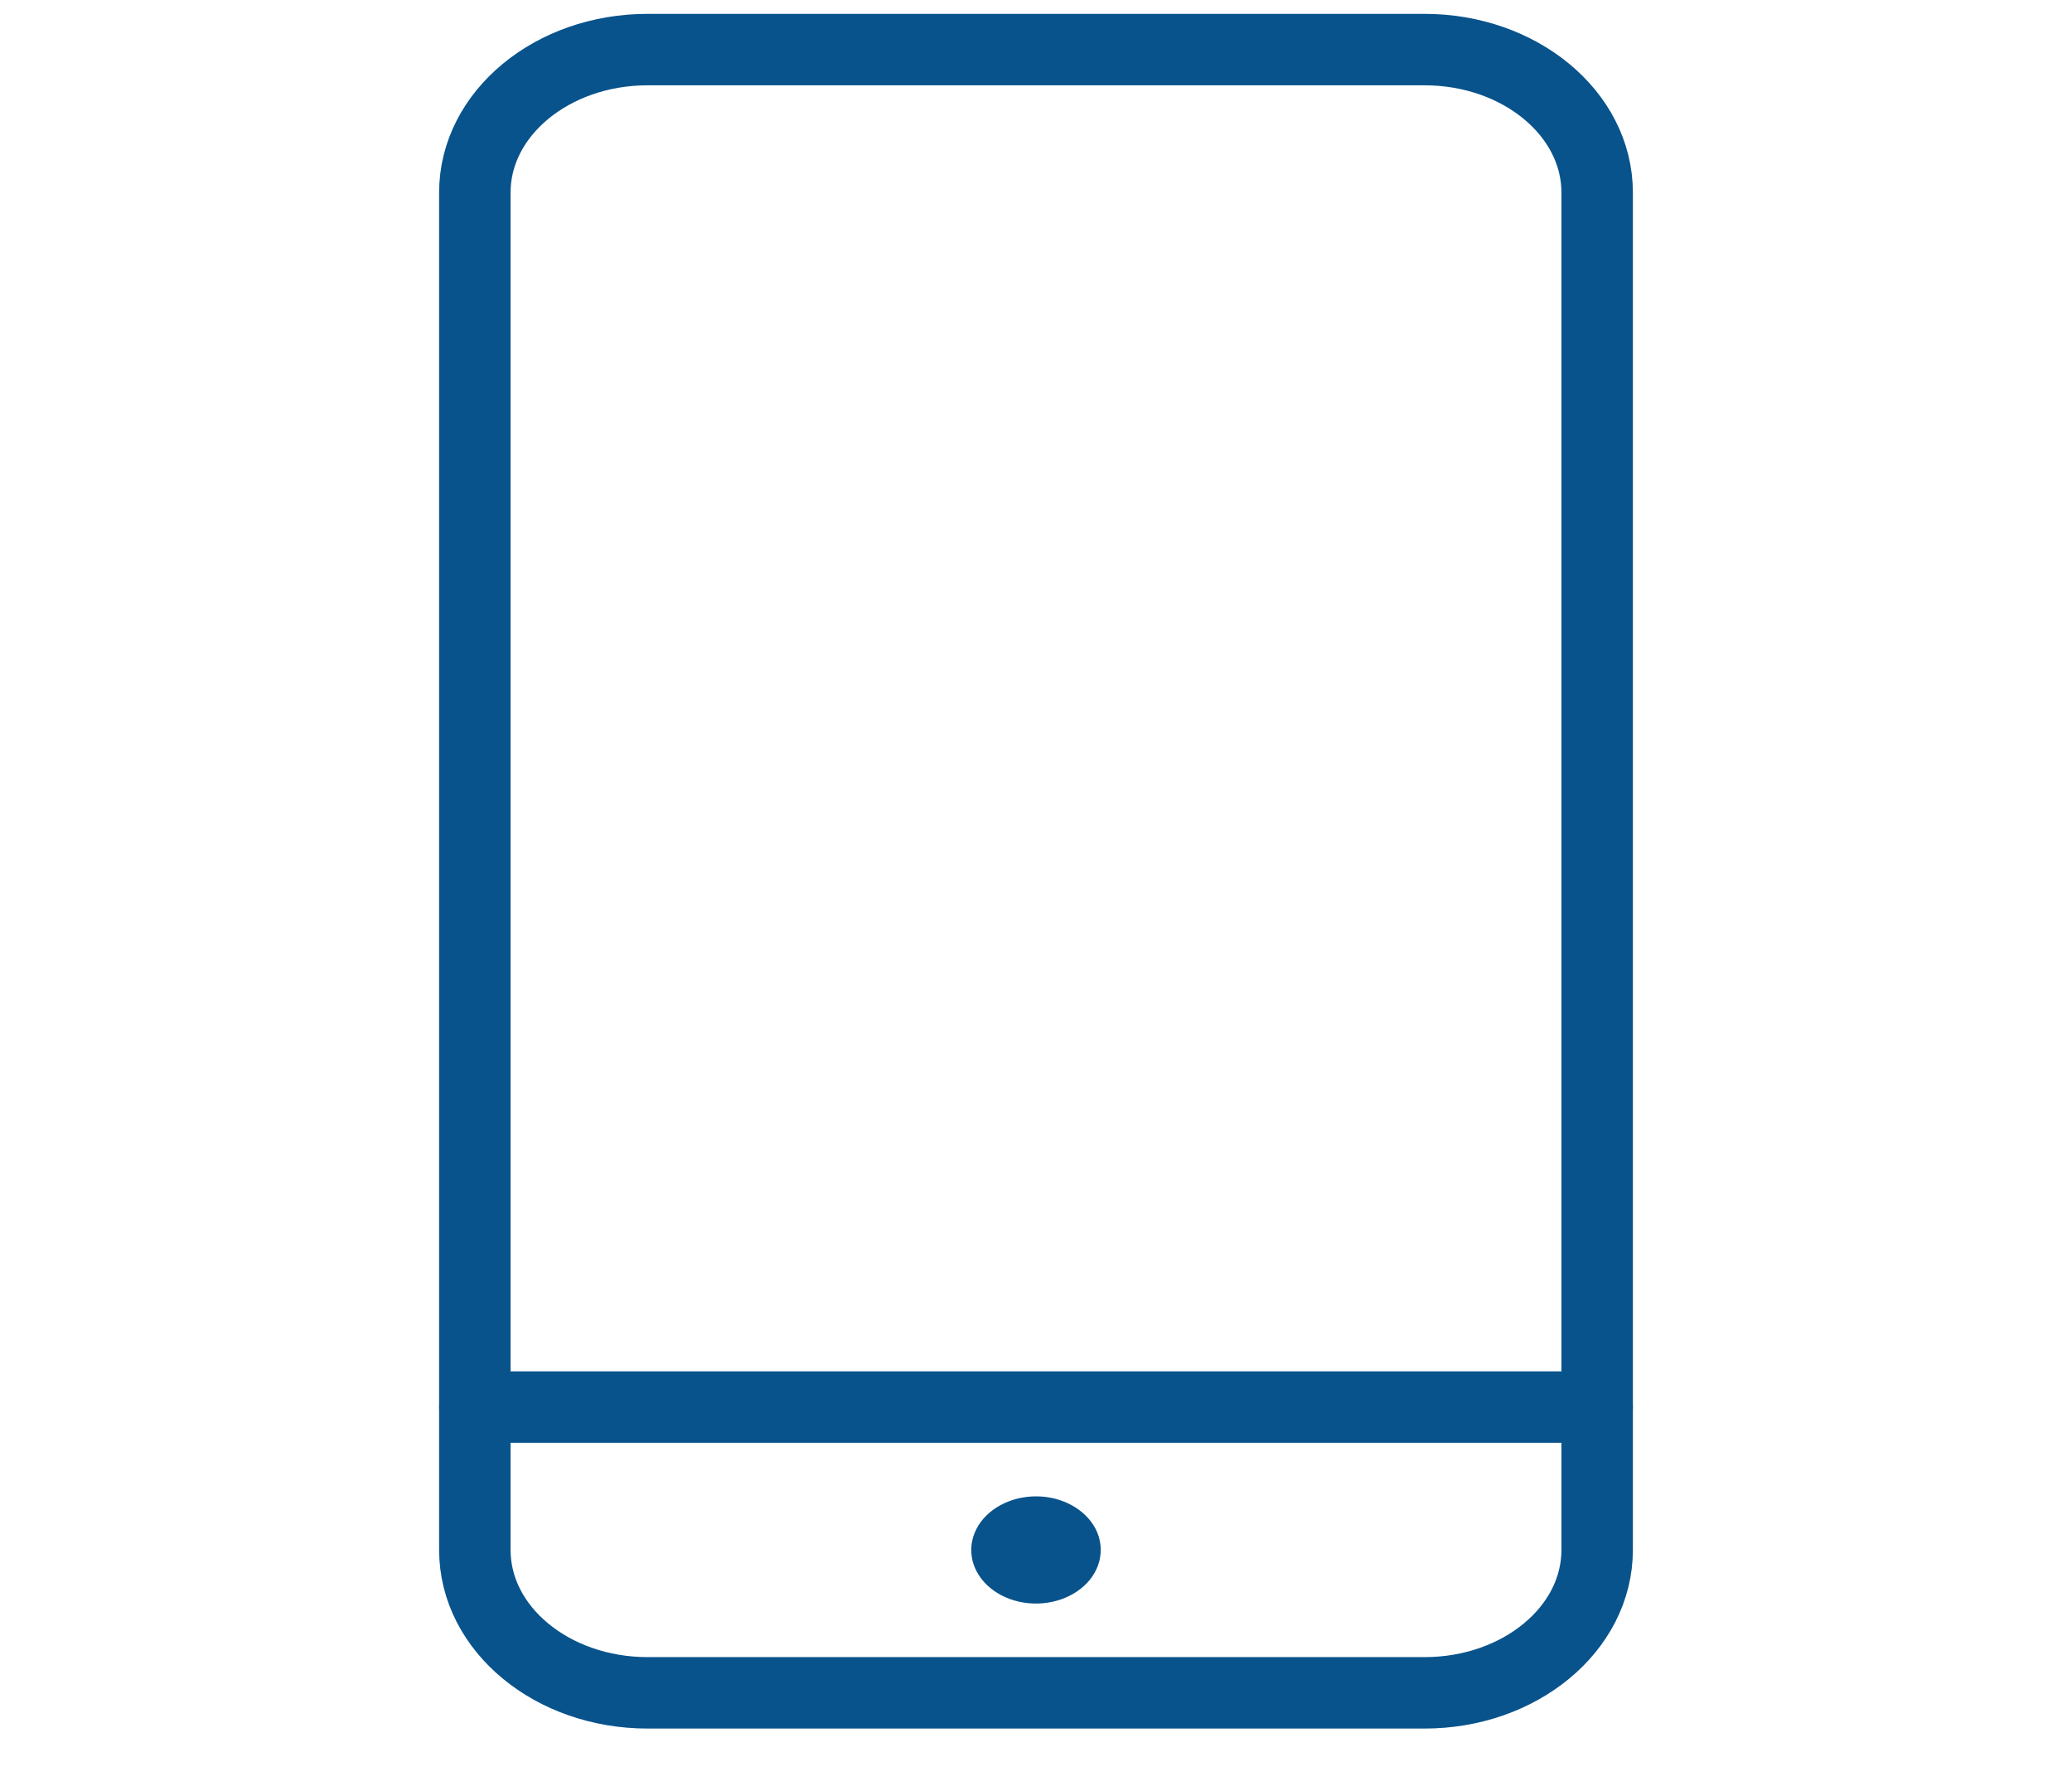 <svg width="29" height="25" viewBox="0 0 29 25" fill="none" xmlns="http://www.w3.org/2000/svg">
<g clip-path="url(#clip0_377_209)">
<path d="M22.354 19.694H6.646" stroke="#08538C" stroke-linecap="round" stroke-linejoin="round"/>
<path d="M14.5 20.944C14.321 20.944 14.146 20.988 13.996 21.071C13.848 21.153 13.731 21.27 13.663 21.407C13.594 21.544 13.576 21.695 13.611 21.841C13.646 21.986 13.732 22.12 13.859 22.225C13.986 22.33 14.147 22.401 14.323 22.43C14.499 22.459 14.681 22.444 14.847 22.387C15.012 22.331 15.154 22.234 15.254 22.111C15.353 21.988 15.406 21.843 15.406 21.694C15.406 21.596 15.383 21.498 15.338 21.407C15.292 21.316 15.225 21.233 15.141 21.164C15.057 21.094 14.957 21.039 14.847 21.001C14.737 20.963 14.619 20.944 14.5 20.944Z" fill="#08538C"/>
<path d="M19.938 0.694H9.063C7.728 0.694 6.646 1.59 6.646 2.694V21.694C6.646 22.799 7.728 23.694 9.063 23.694H19.938C21.272 23.694 22.354 22.799 22.354 21.694V2.694C22.354 1.59 21.272 0.694 19.938 0.694Z" stroke="#08538C" stroke-linecap="round" stroke-linejoin="round"/>
</g>
<defs>
<clipPath id="clip0_377_209">
<rect width="29" height="24" fill="white" transform="translate(0 0.194)"/>
</clipPath>
</defs>
</svg>
